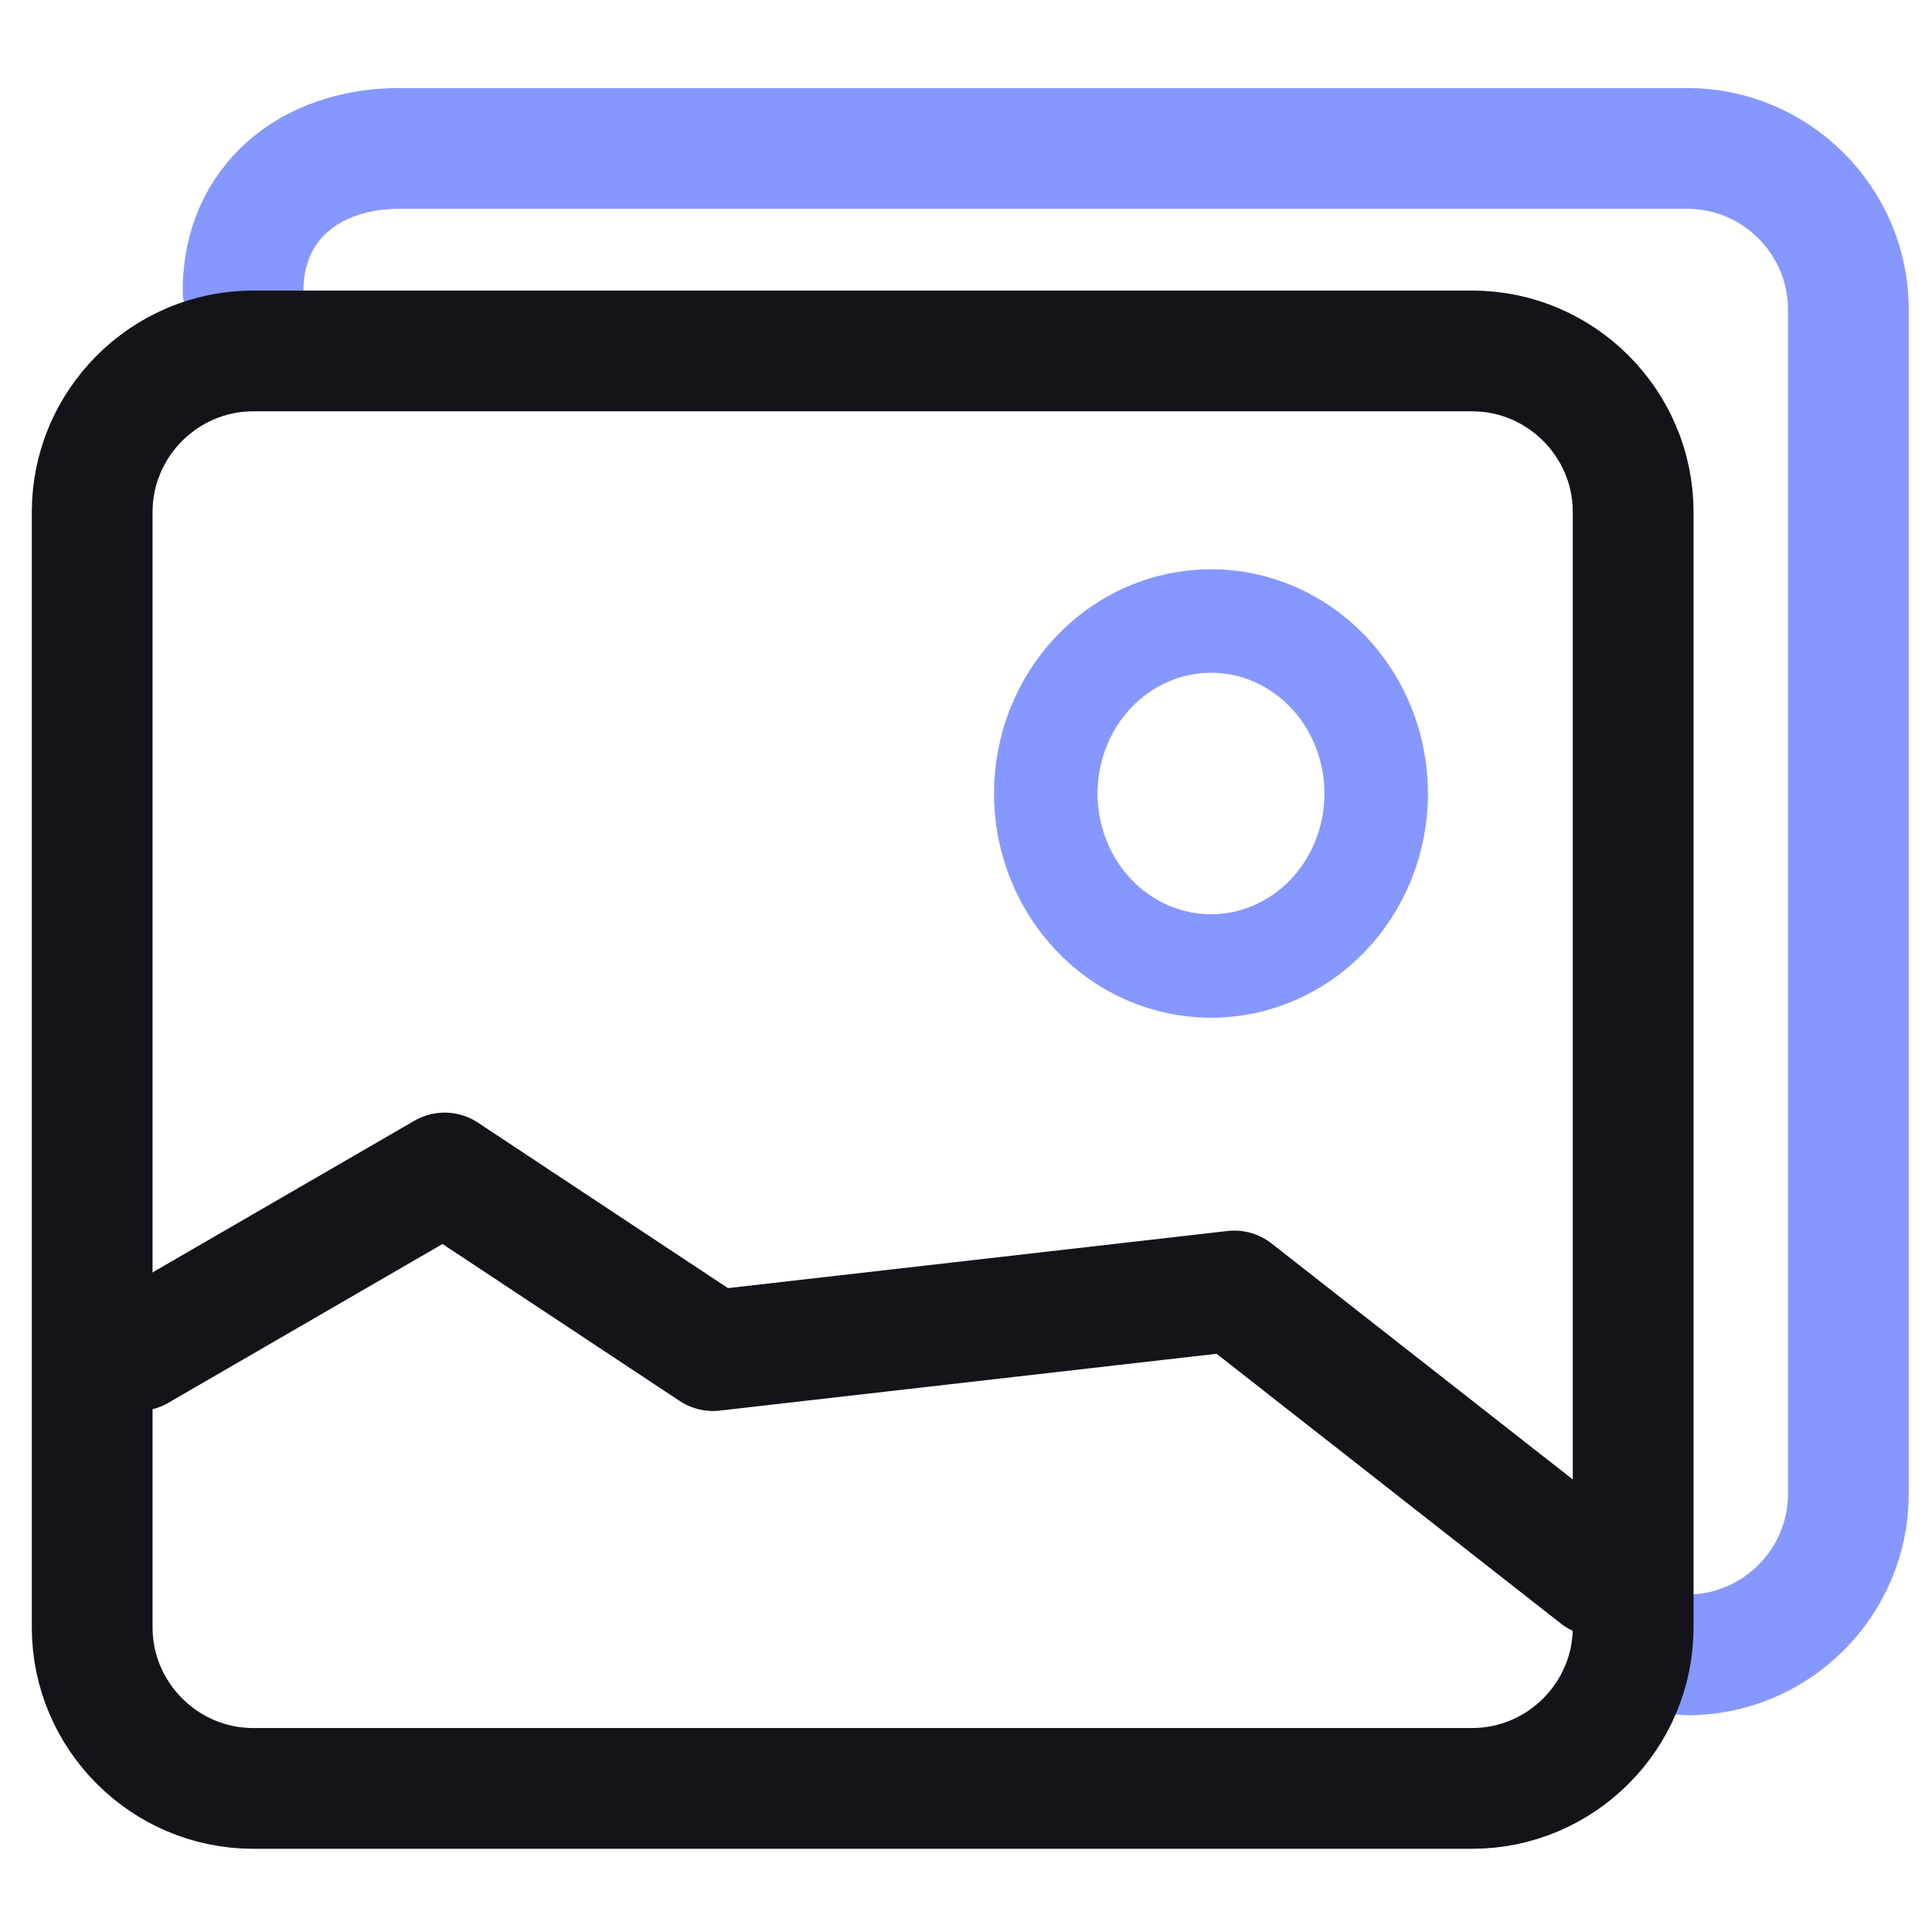 <svg width="28" height="28" viewBox="0 0 28 28" fill="none" xmlns="http://www.w3.org/2000/svg">
<path d="M3.523 4.213C3.523 2.929 4.505 2.151 5.788 2.151H24.455C25.738 2.151 26.788 3.201 26.788 4.484V21.651C26.788 22.934 25.738 23.984 24.455 23.984" stroke="#8697FF" stroke-width="1.75" stroke-linecap="round" stroke-linejoin="round"/>
<path d="M21.336 25.919H3.669C2.386 25.919 1.336 24.869 1.336 23.586V7.419C1.336 6.136 2.386 5.086 3.669 5.086H21.336C22.619 5.086 23.669 6.136 23.669 7.419V23.586C23.669 24.869 22.619 25.919 21.336 25.919Z" stroke="#13141A" stroke-width="1.75" stroke-linecap="round" stroke-linejoin="round"/>
<path d="M23.164 22.843L17.889 18.71L10.333 19.574L6.444 17L2 19.574" stroke="#13141A" stroke-width="1.75" stroke-linecap="round" stroke-linejoin="round"/>
<path d="M17.551 9C16.916 9 16.307 9.263 15.858 9.732C15.409 10.201 15.156 10.837 15.156 11.5C15.156 12.163 15.409 12.799 15.858 13.268C16.307 13.737 16.916 14 17.551 14C18.186 14 18.795 13.737 19.244 13.268C19.693 12.799 19.945 12.163 19.945 11.5C19.945 10.837 19.693 10.201 19.244 9.732C18.795 9.263 18.186 9 17.551 9Z" stroke="#8697FF" stroke-width="1.5"/>
</svg>
